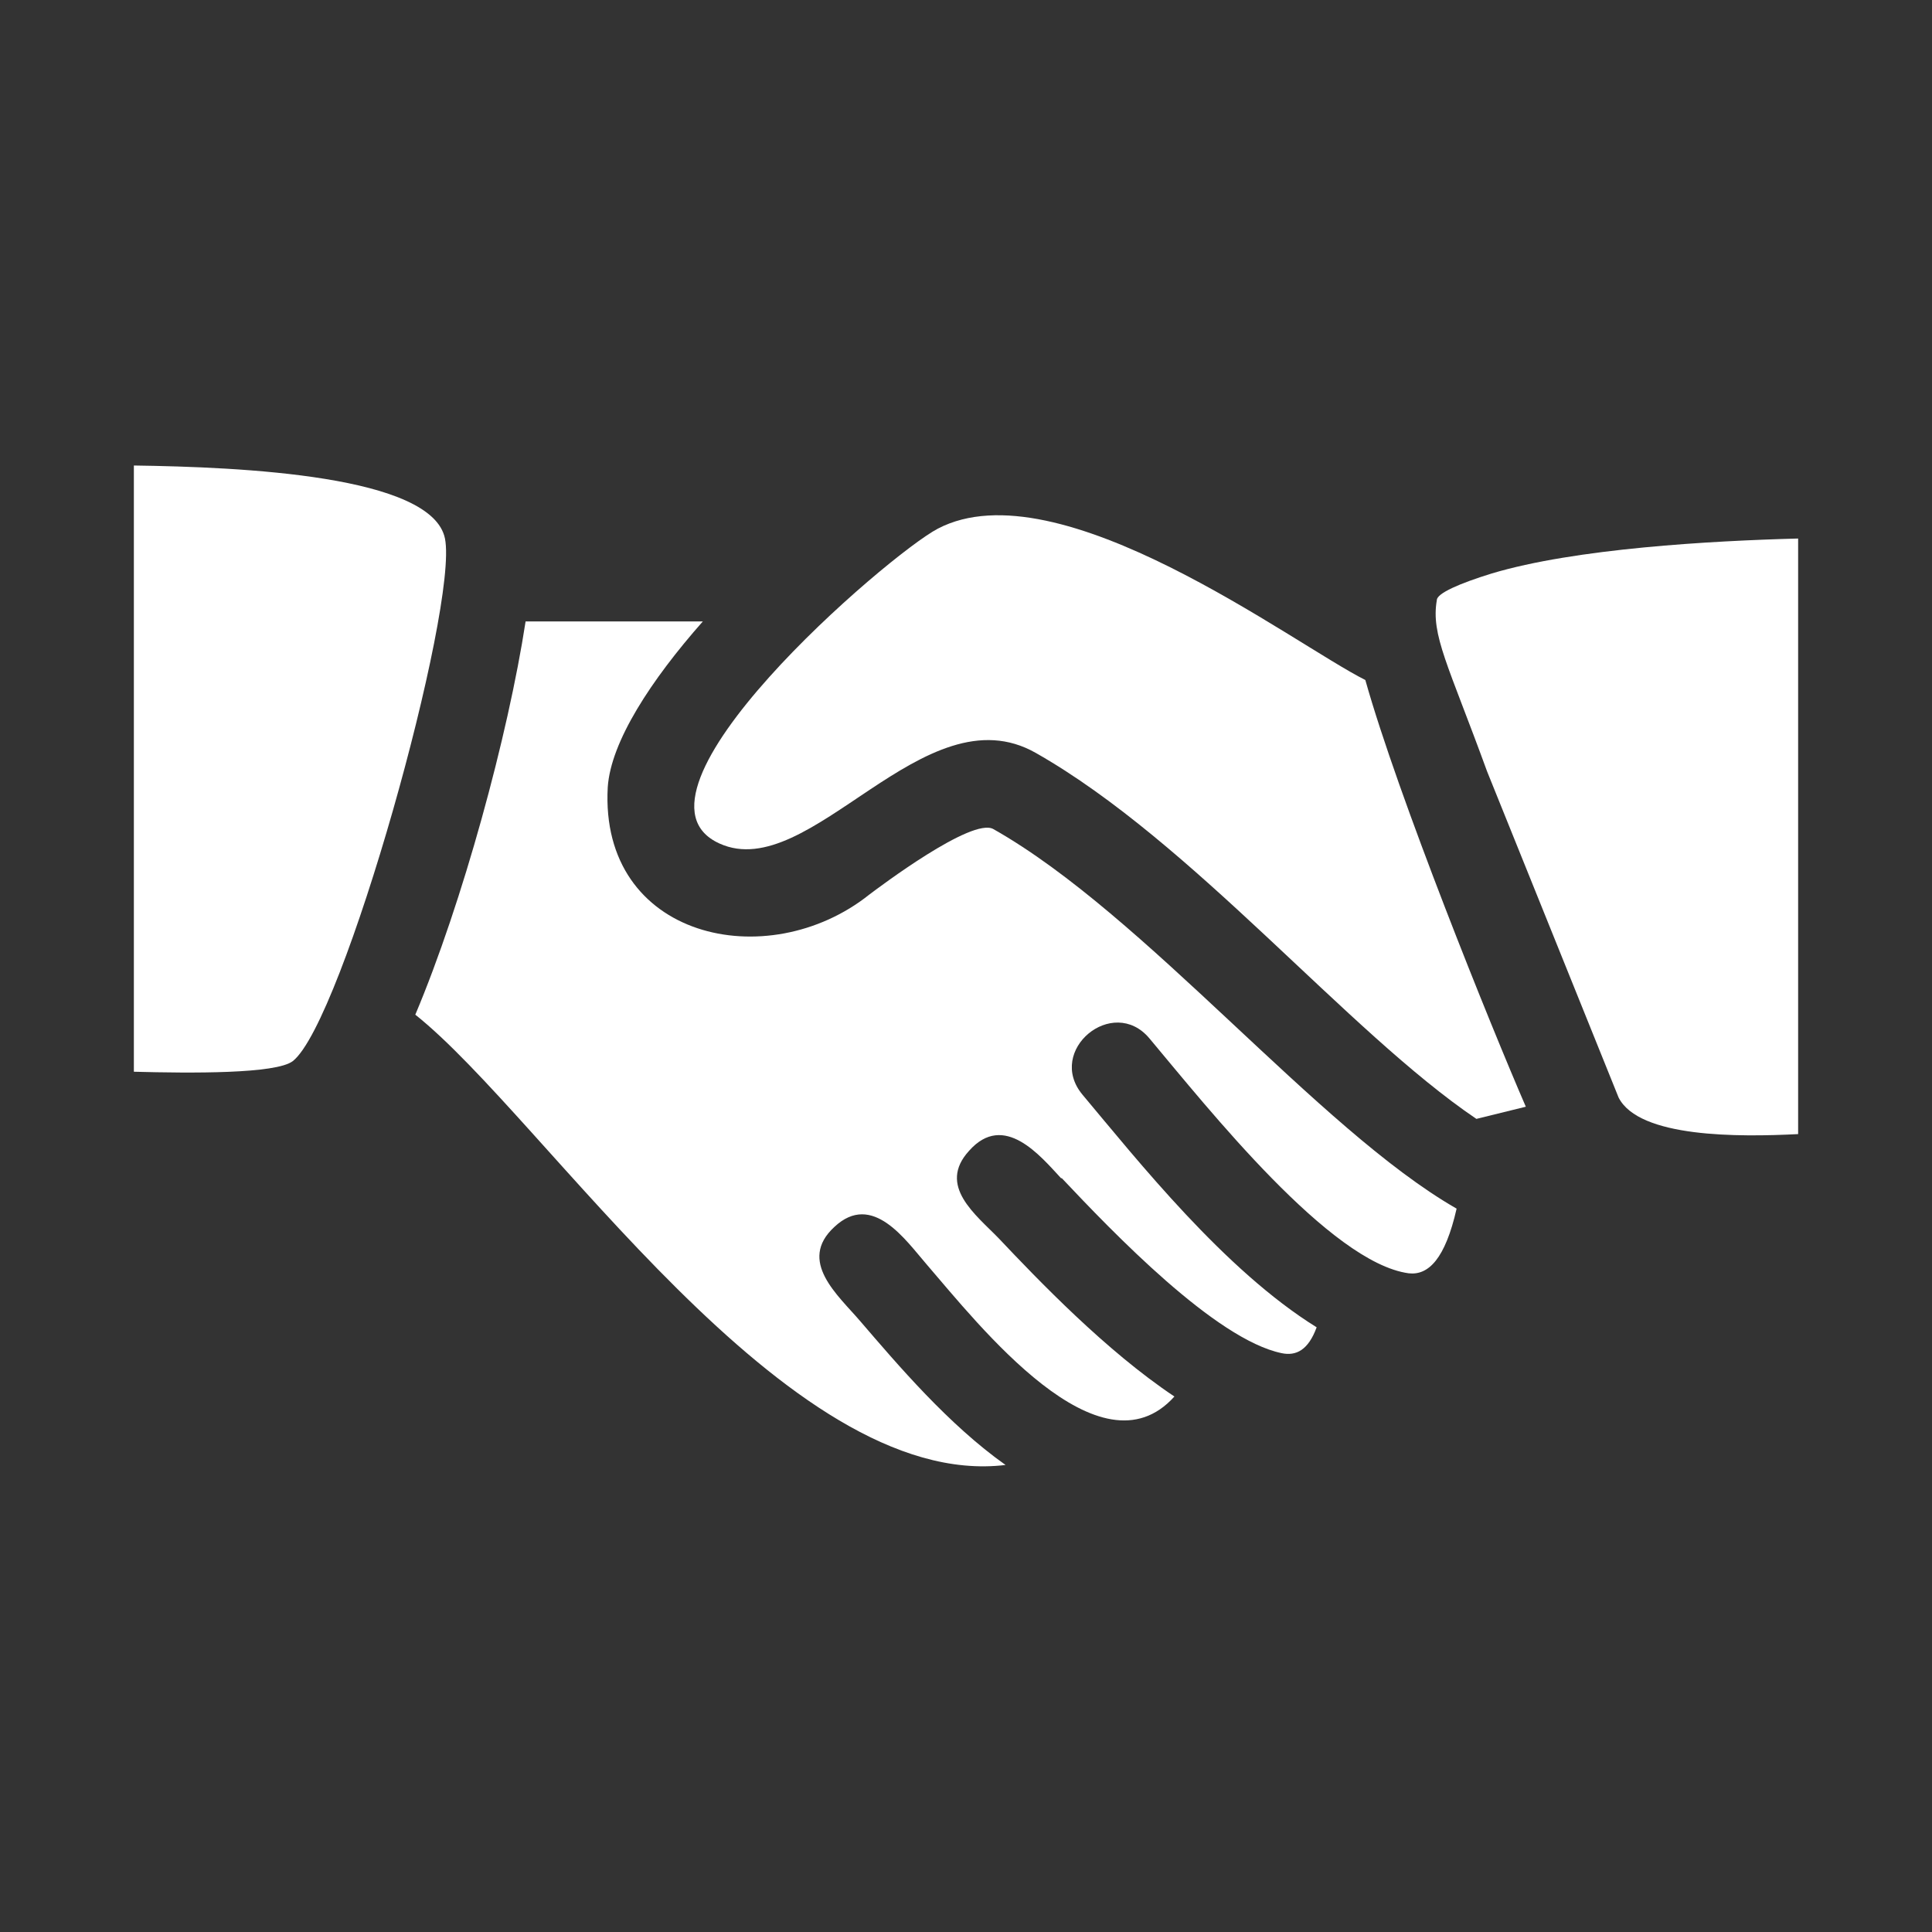 <svg xmlns="http://www.w3.org/2000/svg" xmlns:xlink="http://www.w3.org/1999/xlink" xml:space="preserve" version="1.1" style="shape-rendering:geometricPrecision;text-rendering:geometricPrecision;image-rendering:optimizeQuality;" viewBox="0 0 2540 2540" x="0px" y="0px" fill-rule="evenodd" clip-rule="evenodd"><rect x="0" y="0" width="2540" height="2540" fill="#333333" stroke="none"/><defs><style type="text/css">
   
    .fil0 {fill:white;fill-rule:nonzero}
   
  </style></defs><g><path class="fil0" d="M1955 1014l173 429c27,53 158,52 236,48l0 -783c-114,3 -293,13 -403,46 -42,13 -72,26 -72,35l0 0c-8,46 15,85 66,225z"/><path class="fil0" d="M176 612l0 797c75,2 187,3 209,-14 66,-52 218,-597 200,-687 -17,-83 -267,-94 -409,-96z"/><path class="fil0" d="M1941 1471l65 -16c-46,-106 -168,-408 -211,-561 -94,-47 -403,-282 -562,-199 -65,34 -431,349 -287,414 119,54 269,-203 416,-119 206,117 409,366 579,481z"/><path class="fil0" d="M924 817l-233 0c-23,150 -83,370 -145,517 171,136 488,627 776,592 -75,-53 -142,-132 -191,-189l0 0c-29,-34 -83,-79 -34,-124 50,-47 94,18 121,49l0 0c69,80 228,283 326,174 -90,-60 -179,-153 -231,-208l0 0c-30,-31 -81,-69 -39,-115 46,-52 94,7 121,36l1 0c67,71 202,212 289,230 19,4 35,-4 46,-34 -121,-75 -235,-219 -308,-306 -48,-58 40,-131 88,-74 78,93 238,295 341,309 26,3 48,-19 63,-85 -183,-105 -409,-386 -609,-499 -28,-16 -151,77 -163,86 -134,107 -355,58 -344,-141 4,-60 57,-141 125,-218z"/></g></svg>